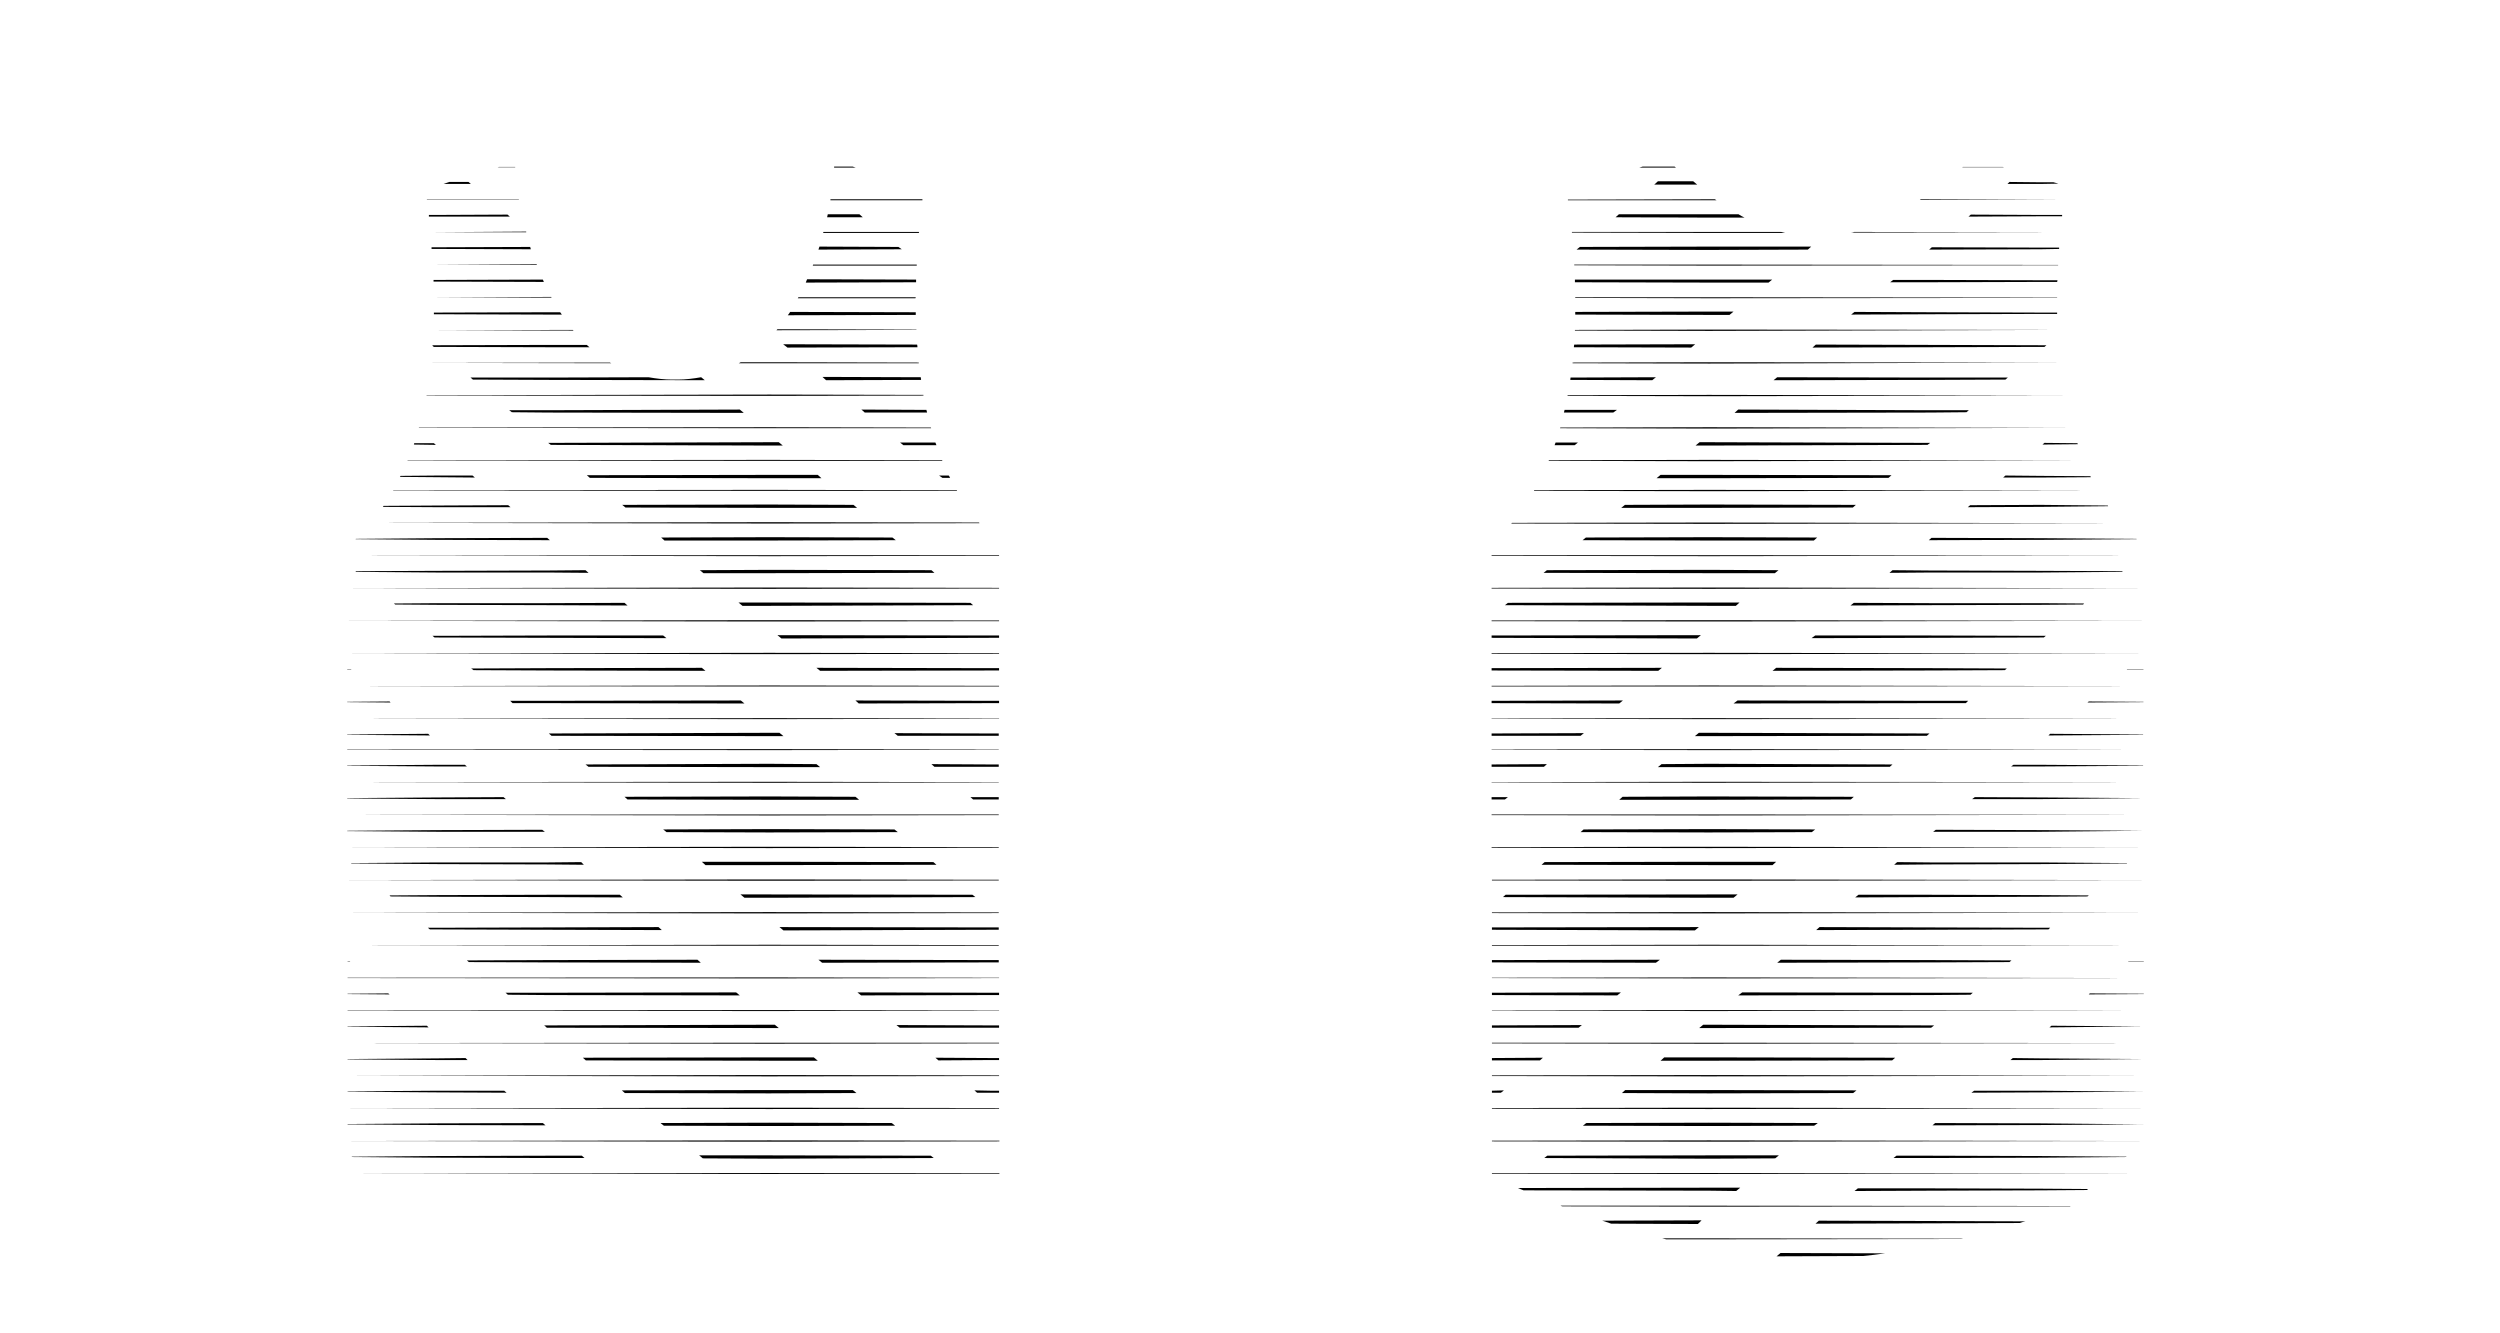 <?xml version="1.0" encoding="utf-8"?>
<!-- Generator: Adobe Illustrator 25.3.0, SVG Export Plug-In . SVG Version: 6.00 Build 0)  -->
<svg version="1.1" id="Layer_1" xmlns="http://www.w3.org/2000/svg" xmlns:xlink="http://www.w3.org/1999/xlink" x="0px" y="0px"
	 viewBox="0 0 750.2 400.1" style="enable-background:new 0 0 750.2 400.1;" xml:space="preserve">
<g>
	<path d="M282.8,138.3c0-0.1-0.1-0.1-0.1-0.2l-51.9-0.1l-108.5,0.1c0,0,0,0,0,0.1l108.5,0.1L282.8,138.3z"/>
	<path d="M279.4,128.5c0-0.1,0-0.1-0.1-0.2l-48.5-0.1l-105.1,0.1c0,0,0,0,0,0.1l105.1,0.1L279.4,128.5z"/>
	<path d="M277.1,118.7c0-0.1,0-0.1,0-0.2l-46.2-0.1L128,118.6c0,0,0,0.1,0,0.1l102.9,0.1L277.1,118.7z"/>
	<path d="M275.7,109c0-0.1,0-0.1,0-0.2l-44.8-0.1l-8.6,0c-0.2,0.1-0.4,0.2-0.6,0.3l9.2,0L275.7,109z"/>
	<path d="M129.4,108.9l54,0.1c-0.1-0.1-0.3-0.1-0.4-0.2L129.4,108.9C129.4,108.8,129.4,108.9,129.4,108.9z"/>
	<path d="M275,98.9l-41.7-0.1c-0.1,0.1-0.2,0.2-0.3,0.3l42-0.1C275,99.1,275,99,275,98.9z"/>
	<path d="M130.1,99.1l42,0.1c-0.1-0.1-0.1-0.1-0.2-0.2L130.1,99.1C130.1,99,130.1,99.1,130.1,99.1z"/>
	<path d="M274.8,89.2l-35.2,0c-0.1,0.1-0.1,0.2-0.2,0.3l35.3,0C274.8,89.3,274.8,89.2,274.8,89.2z"/>
	<path d="M130.2,89.3l35.3,0c0-0.1-0.1-0.1-0.1-0.2L130.2,89.3C130.2,89.3,130.2,89.3,130.2,89.3z"/>
	<path d="M129.9,79.5l31.2,0c0-0.1,0-0.1-0.1-0.2L129.9,79.5C129.9,79.5,129.9,79.5,129.9,79.5z"/>
	<path d="M275.1,79.4l-31.1,0c0,0.1-0.1,0.2-0.1,0.3l31.2,0C275.1,79.5,275.1,79.4,275.1,79.4z"/>
	<path d="M129.2,69.7l28.7,0c0-0.1,0-0.1,0-0.2L129.2,69.7C129.2,69.7,129.2,69.7,129.2,69.7z"/>
	<path d="M275.8,69.6l-28.7,0c0,0.1-0.1,0.2-0.1,0.3l28.7,0C275.8,69.7,275.8,69.7,275.8,69.6z"/>
	<path d="M155.7,60c0,0,0-0.1,0-0.1l-27.6,0c0,0,0,0.1,0,0.1L155.7,60z"/>
	<path d="M276.8,59.8l-27.6,0c0,0.1,0,0.2,0,0.3l27.6,0C276.8,60,276.8,59.9,276.8,59.8z"/>
	<path d="M255.9,50l-5.6,0c0,0.1,0,0.2,0,0.3l6.5,0L255.9,50z"/>
	<path d="M154.6,50.1l-4.9,0l-0.4,0.1l5.3,0C154.6,50.2,154.6,50.1,154.6,50.1z"/>
	<polygon points="230.8,352 104.3,352.2 104.3,352.2 230.8,352.3 299.9,352.3 299.9,352.1 	"/>
	<polygon points="299.9,342.5 299.9,342.3 230.8,342.2 104.3,342.4 104.3,342.4 230.8,342.6 	"/>
	<polygon points="299.8,332.7 299.8,332.5 230.8,332.4 104.3,332.6 104.3,332.6 230.8,332.8 	"/>
	<polygon points="299.8,322.9 299.8,322.7 230.8,322.6 104.3,322.8 104.3,322.8 230.8,323 	"/>
	<polygon points="299.8,313.1 299.8,312.9 230.8,312.9 104.3,313 104.3,313 230.8,313.2 	"/>
	<polygon points="299.8,303.3 299.8,303.2 230.8,303.1 104.3,303.2 104.3,303.3 230.8,303.4 	"/>
	<polygon points="299.8,293.5 299.8,293.4 230.8,293.3 104.3,293.4 104.3,293.5 230.8,293.6 	"/>
	<polygon points="299.7,283.8 299.7,283.6 230.8,283.5 104.3,283.7 104.3,283.7 230.8,283.8 	"/>
	<polygon points="299.7,274 299.7,273.8 230.8,273.7 104.3,273.9 104.3,273.9 230.8,274.1 	"/>
	<polygon points="299.7,264.2 299.7,264 230.8,263.9 104.3,264.1 104.3,264.1 230.8,264.3 	"/>
	<polygon points="299.7,254.4 299.7,254.2 230.8,254.1 104.2,254.3 104.2,254.3 230.8,254.5 	"/>
	<polygon points="299.7,244.6 299.7,244.4 230.8,244.4 104.2,244.5 104.2,244.5 230.8,244.7 	"/>
	<polygon points="299.7,234.8 299.7,234.7 230.8,234.6 104.2,234.7 104.2,234.7 230.8,234.9 	"/>
	<polygon points="299.7,225 299.7,224.9 230.8,224.8 104.2,224.9 104.2,225 230.8,225.1 	"/>
	<polygon points="299.8,215.7 299.8,215.6 230.8,215.5 104.2,215.7 104.2,215.7 230.8,215.8 	"/>
	<polygon points="299.8,206 299.8,205.8 230.8,205.7 104.2,205.9 104.2,205.9 230.8,206 	"/>
	<polygon points="299.8,196.2 299.8,196 230.8,195.9 104.2,196.1 104.2,196.1 230.8,196.3 	"/>
	<polygon points="299.8,186.4 299.8,186.2 230.8,186.1 104.2,186.3 104.2,186.3 230.8,186.5 	"/>
	<polygon points="299.8,176.6 299.8,176.4 230.8,176.3 104.2,176.5 104.2,176.5 230.8,176.7 	"/>
	<polygon points="299.8,166.8 299.8,166.6 230.8,166.6 104.2,166.7 104.2,166.7 230.8,166.9 	"/>
	<path d="M293.9,157c0-0.1-0.1-0.1-0.1-0.2l-62.9-0.1l-119.5,0.2c0,0,0,0,0,0l119.6,0.2L293.9,157z"/>
	<path d="M287.2,147.3c0-0.1-0.1-0.1-0.1-0.2l-56.2-0.1L118,147.1c0,0,0,0,0,0.1l112.9,0.1L287.2,147.3z"/>
	<path d="M282.8,143.4l2.3,0c-0.1-0.2-0.2-0.5-0.4-0.7l-2.9,0L282.8,143.4z"/>
	<polygon points="176.1,142.6 177,143.4 230.8,143.5 246.5,143.5 245.4,142.5 230.8,142.5 	"/>
	<path d="M142.5,143.3l-0.7-0.6l-10.6,0l-11,0.1c-0.1,0.1-0.1,0.2-0.2,0.3l11.2,0.1L142.5,143.3z"/>
	<path d="M271.1,133.6l9.9,0c-0.1-0.3-0.2-0.5-0.3-0.8l-10.6,0L271.1,133.6z"/>
	<polygon points="164.5,132.9 165.3,133.5 230.8,133.7 234.9,133.7 233.7,132.7 230.8,132.7 	"/>
	<path d="M130.2,133l-5.9,0c0,0.1-0.1,0.3-0.1,0.4l6.6,0.1L130.2,133z"/>
	<polygon points="152.8,123.1 153.6,123.7 164.5,123.8 223.2,123.9 222,122.9 164.5,123.1 	"/>
	<path d="M259.5,123.8l18.7,0c-0.1-0.3-0.1-0.5-0.2-0.8l-19.5-0.1L259.5,123.8z"/>
	<path d="M247.9,114.1l28.5-0.1c0-0.3-0.1-0.5-0.1-0.8l-29.5-0.1L247.9,114.1z"/>
	<path d="M141.2,113.3l0.7,0.6l22.6,0.1l47,0.1l-1.1-0.9c-2.3,0.4-4.6,0.7-7,0.7H202h-0.3c-2.4,0-4.8-0.3-7.1-0.7l-30.1,0.1
		L141.2,113.3z"/>
	<path d="M236.3,104.3l39-0.1c0-0.3,0-0.5-0.1-0.8l-40.2-0.1L236.3,104.3z"/>
	<path d="M131.3,103.6l-1.5,0c0,0.1,0,0.1,0,0.2l0.4,0.3l1.1,0l33.2,0.1l12.4,0c-0.3-0.2-0.6-0.5-0.8-0.7l-11.6,0L131.3,103.6z"/>
	<path d="M274.8,93.7l-37.7-0.1c-0.2,0.3-0.4,0.7-0.7,1l38.4-0.1C274.8,94.2,274.8,93.9,274.8,93.7z"/>
	<path d="M131.3,93.8l-1.1,0c0,0.2,0,0.3,0,0.5l1.1,0l33.2,0.1l4.1,0c-0.2-0.2-0.3-0.5-0.5-0.7l-3.6,0L131.3,93.8z"/>
	<path d="M274.9,83.9l-32.7-0.1c-0.1,0.3-0.3,0.6-0.4,1l33.1-0.1C274.9,84.4,274.9,84.1,274.9,83.9z"/>
	<path d="M130.1,84c0,0.2,0,0.3,0,0.5l1.2,0l31.9,0.1c-0.1-0.2-0.2-0.4-0.3-0.7L131.3,84L130.1,84z"/>
	<path d="M269.6,74.1L245.9,74c-0.1,0.3-0.2,0.6-0.3,0.9l25-0.1L269.6,74.1z"/>
	<path d="M129.5,74.2c0,0.2,0,0.3,0,0.5l1.7,0l28.1,0.1c-0.1-0.2-0.1-0.4-0.2-0.7l-27.8,0.1L129.5,74.2z"/>
	<path d="M152.3,64.4l-21,0.1l-2.6,0c0,0.2,0,0.3,0,0.5l2.6,0L153,65L152.3,64.4z"/>
	<path d="M257.9,64.3l-9.5,0c-0.1,0.3-0.1,0.6-0.2,0.9l10.7,0L257.9,64.3z"/>
	<polygon points="140.6,54.6 134.8,54.6 133.1,55.2 141.3,55.2 	"/>
	<polygon points="209.8,346.7 210.9,347.6 230.8,347.7 280.2,347.5 279.3,346.8 230.8,346.7 	"/>
	<polygon points="131.3,346.9 105.5,347.1 105.7,347.2 131.3,347.4 164.5,347.5 175.4,347.5 174.6,346.8 164.5,346.8 	"/>
	<polygon points="163.7,337.7 162.9,337 131.3,337.1 104.3,337.3 104.3,337.4 131.3,337.6 	"/>
	<polygon points="198.2,337 199.2,337.8 230.8,337.9 268.6,337.8 267.6,337 230.8,336.9 	"/>
	<polygon points="292.4,327.2 293.2,327.9 297.2,327.9 299.8,327.9 299.8,327.3 297.2,327.3 	"/>
	<polygon points="186.6,327.2 187.5,328 230.8,328.1 257,328 255.9,327.1 230.8,327.1 	"/>
	<polygon points="152,327.9 151.3,327.3 131.3,327.3 104.3,327.5 104.3,327.6 131.3,327.8 	"/>
	<polygon points="280.7,317.4 281.6,318.2 297.2,318.1 299.8,318.1 299.8,317.5 297.2,317.5 	"/>
	<polygon points="140.3,318.1 139.7,317.5 131.3,317.6 104.3,317.8 104.3,317.9 131.3,318.1 	"/>
	<polygon points="174.9,317.4 175.8,318.2 230.8,318.3 245.4,318.3 244.2,317.3 230.8,317.3 	"/>
	<polygon points="164.5,307.7 163.3,307.7 164.1,308.4 164.5,308.4 230.8,308.5 233.7,308.5 232.5,307.5 230.8,307.5 	"/>
	<polygon points="128.1,307.8 104.3,308 104.3,308.1 128.6,308.3 	"/>
	<polygon points="269,307.6 270,308.4 297.2,308.4 299.8,308.4 299.8,307.7 297.2,307.7 	"/>
	<polygon points="151.7,297.9 152.4,298.5 164.5,298.6 222,298.7 220.9,297.8 164.5,297.9 	"/>
	<polygon points="257.3,297.8 258.4,298.7 297.2,298.6 299.8,298.6 299.8,297.9 297.2,297.9 	"/>
	<polygon points="116.5,298.1 104.3,298.2 104.3,298.3 116.9,298.4 	"/>
	<polygon points="245.6,288 246.7,288.9 297.2,288.8 299.7,288.8 299.7,288.1 297.2,288.1 	"/>
	<polygon points="140.1,288.2 140.7,288.7 164.5,288.8 210.3,288.9 209.3,288 164.5,288.1 	"/>
	<polygon points="105,288.4 104.3,288.4 104.3,288.5 105.1,288.5 	"/>
	<polygon points="131.3,278.4 128.4,278.4 129,278.9 131.3,278.9 164.5,279 198.6,279.1 197.6,278.2 164.5,278.3 	"/>
	<polygon points="297.2,278.3 233.9,278.2 235.1,279.2 297.2,279 299.7,279 299.7,278.3 	"/>
	<polygon points="222.2,268.4 223.4,269.4 230.8,269.4 292.7,269.2 291.8,268.5 230.8,268.4 	"/>
	<polygon points="131.3,268.6 116.9,268.7 117.2,269 131.3,269.1 164.5,269.2 186.9,269.3 186,268.5 164.5,268.5 	"/>
	<polygon points="210.6,258.6 211.7,259.6 230.8,259.6 281,259.5 280.1,258.7 230.8,258.6 	"/>
	<polygon points="131.3,258.8 105.3,259 105.5,259.1 131.3,259.3 164.5,259.4 175.2,259.5 174.4,258.7 164.5,258.8 	"/>
	<polygon points="199,248.9 200,249.7 230.8,249.8 269.4,249.7 268.4,248.9 230.8,248.8 	"/>
	<polygon points="163.5,249.6 162.7,249 131.3,249.1 104.2,249.3 104.2,249.4 131.3,249.6 	"/>
	<polygon points="151.8,239.8 151.1,239.2 131.3,239.3 104.2,239.5 104.2,239.6 131.3,239.8 	"/>
	<polygon points="291.2,239.2 292,239.9 297.2,239.9 299.7,239.9 299.7,239.2 297.2,239.2 	"/>
	<polygon points="187.4,239.1 188.3,239.9 230.8,240 257.8,240 256.7,239.1 230.8,239 	"/>
	<polygon points="175.7,229.4 176.6,230.1 230.8,230.2 246.1,230.2 245,229.3 230.8,229.2 	"/>
	<polygon points="140.1,230 139.5,229.5 131.3,229.5 104.2,229.7 104.2,229.8 131.3,230 	"/>
	<polygon points="279.5,229.3 280.4,230.1 297.2,230.1 299.7,230.1 299.7,229.4 297.2,229.4 	"/>
	<polygon points="269.4,220.8 297.2,220.8 299.7,220.8 299.7,220.1 297.2,220.1 268.4,220 	"/>
	<polygon points="164.7,220.1 165.5,220.8 230.8,220.9 235.1,220.9 233.9,219.9 230.8,219.9 	"/>
	<polygon points="128.5,220.2 104.2,220.4 104.2,220.5 129,220.7 	"/>
	<polygon points="153.1,210.3 153.8,211 164.5,211 223.4,211.1 222.3,210.2 164.5,210.3 	"/>
	<polygon points="116.9,210.5 104.2,210.6 104.2,210.7 117.2,210.8 	"/>
	<polygon points="256.7,210.2 257.7,211.1 297.2,211 299.8,211 299.8,210.3 297.2,210.3 	"/>
	<polygon points="297.2,200.5 245,200.4 246.1,201.3 297.2,201.2 299.8,201.2 299.8,200.5 	"/>
	<polygon points="141.4,200.6 142.1,201.1 164.5,201.2 211.7,201.3 210.6,200.4 164.5,200.5 	"/>
	<polygon points="105.3,200.8 104.2,200.8 104.2,200.9 105.5,200.9 	"/>
	<polygon points="234.5,191.6 297.2,191.4 299.8,191.4 299.8,190.7 297.2,190.7 233.3,190.6 	"/>
	<polygon points="131.3,190.8 129.8,190.8 130.4,191.3 131.3,191.3 164.5,191.4 200,191.5 199,190.7 164.5,190.7 	"/>
	<polygon points="221.6,180.8 222.8,181.8 230.8,181.8 292,181.6 291.2,180.9 230.8,180.8 	"/>
	<polygon points="131.3,181 118.2,181.1 118.6,181.4 131.3,181.5 164.5,181.6 188.3,181.7 187.4,180.9 164.5,181 	"/>
	<polygon points="131.3,171.3 106.7,171.4 106.8,171.6 131.3,171.8 164.5,171.8 176.6,171.9 175.7,171.1 164.5,171.2 	"/>
	<polygon points="210,171.1 211.1,172 230.8,172 280.4,171.9 279.5,171.1 230.8,171 	"/>
	<polygon points="198.4,161.3 199.4,162.2 230.8,162.2 268.8,162.1 267.8,161.3 230.8,161.2 	"/>
	<path d="M164.5,162.1l0.5,0l-0.8-0.7l-32.8,0.1l-24.6,0.2c0,0-0.1,0.1-0.1,0.1l24.7,0.2L164.5,162.1z"/>
	<path d="M153.2,152.2l-0.7-0.6l-21.2,0.1l-16.2,0.1c-0.1,0.1-0.1,0.2-0.2,0.3l16.3,0.1L153.2,152.2z"/>
	<polygon points="186.7,151.5 187.7,152.3 230.8,152.4 257.2,152.4 256.1,151.5 230.8,151.4 	"/>
	<path d="M625.3,138.2C625.3,138.2,625.3,138.2,625.3,138.2L512.8,138l-48,0.1c0,0.1-0.1,0.1-0.1,0.2l48.1,0.1L625.3,138.2z"/>
	<path d="M621.9,128.4C621.9,128.4,621.9,128.4,621.9,128.4l-109-0.2l-44.7,0.1c0,0.1,0,0.2-0.1,0.2l44.7,0.1L621.9,128.4z"/>
	<path d="M619.6,118.7C619.6,118.6,619.6,118.6,619.6,118.7l-106.8-0.2l-42.4,0.1c0,0.1,0,0.2,0,0.2l42.4,0.1L619.6,118.7z"/>
	<path d="M618.2,108.8l-105.3-0.1l-41,0.1c0,0.1,0,0.2,0,0.2l41,0.1L618.2,108.8C618.2,108.9,618.2,108.8,618.2,108.8z"/>
	<path d="M617.5,99l-104.6-0.1l-40.3,0.1c0,0.1,0,0.2,0,0.2l40.3,0.1L617.5,99C617.5,99.1,617.5,99,617.5,99z"/>
	<path d="M472.7,89.2c0,0.1,0,0.2,0,0.2l40.1,0.1l104.5-0.1c0,0,0,0,0-0.1l-104.5-0.1L472.7,89.2z"/>
	<path d="M472.4,79.4c0,0.1,0,0.2,0,0.2l40.4,0.1l104.8-0.1c0,0,0,0,0-0.1l-104.8-0.1L472.4,79.4z"/>
	<path d="M471.7,69.6c0,0.1,0,0.2,0,0.2l41.1,0.1l22.9,0c-0.4-0.1-0.8-0.2-1.2-0.3l-21.7,0L471.7,69.6z"/>
	<path d="M618.3,69.7l-61.9-0.1c-0.3,0.1-0.7,0.2-1,0.2L618.3,69.7C618.3,69.7,618.3,69.7,618.3,69.7z"/>
	<path d="M619.3,59.9l-42.9-0.1c-0.1,0.1-0.2,0.1-0.3,0.2L619.3,59.9C619.3,59.9,619.3,59.9,619.3,59.9z"/>
	<path d="M512.8,60.1l2.3,0c-0.2-0.1-0.3-0.2-0.5-0.3l-1.9,0l-42.2,0.1c0,0.1,0,0.2,0,0.2L512.8,60.1z"/>
	<path d="M601,50.1l-12,0c-0.1,0-0.1,0.1-0.2,0.1l12.6,0L601,50.1z"/>
	<path d="M502.5,50l-9.6,0l-1,0.3l11,0C502.8,50.2,502.7,50.1,502.5,50z"/>
	<path d="M498.8,371.6c0.4,0.1,0.8,0.2,1.2,0.3l12.8,0l75.7-0.1c0.2,0,0.4-0.1,0.6-0.1l-76.3-0.1L498.8,371.6z"/>
	<path d="M468.3,361.8c0.2,0.1,0.4,0.2,0.6,0.2l44,0.1l108.2-0.1c0.1,0,0.1,0,0.2-0.1l-108.4-0.1L468.3,361.8z"/>
	<polygon points="447.7,352.1 447.7,352.3 512.8,352.3 643.2,352.2 643.2,352.2 512.8,352 	"/>
	<polygon points="447.7,342.3 447.7,342.5 512.8,342.6 643.2,342.4 643.2,342.4 512.8,342.2 	"/>
	<polygon points="447.7,332.5 447.7,332.7 512.8,332.8 643.2,332.6 643.2,332.6 512.8,332.4 	"/>
	<polygon points="447.7,322.7 447.7,322.9 512.8,323 643.2,322.8 643.2,322.8 512.8,322.6 	"/>
	<polygon points="447.7,312.9 447.7,313.1 512.8,313.2 643.2,313 643.2,313 512.8,312.9 	"/>
	<polygon points="447.7,303.2 447.7,303.3 512.8,303.4 643.3,303.2 643.3,303.2 512.8,303.1 	"/>
	<polygon points="447.7,293.4 447.7,293.5 512.8,293.6 643.3,293.5 643.3,293.5 512.8,293.3 	"/>
	<polygon points="447.7,283.6 447.7,283.8 512.8,283.8 643.3,283.7 643.3,283.7 512.8,283.5 	"/>
	<polygon points="512.8,273.7 447.7,273.8 447.7,274 512.8,274.1 643.3,273.9 643.3,273.9 	"/>
	<polygon points="643.1,264.1 643.1,264.1 512.8,263.9 447.7,264 447.7,264.2 512.8,264.3 	"/>
	<polygon points="643.1,254.3 643.1,254.3 512.8,254.1 447.6,254.2 447.6,254.4 512.8,254.5 	"/>
	<polygon points="643.1,244.5 643.1,244.5 512.8,244.4 447.6,244.4 447.6,244.6 512.8,244.7 	"/>
	<polygon points="643.1,234.7 643.1,234.7 512.8,234.6 447.6,234.7 447.6,234.8 512.8,234.9 	"/>
	<polygon points="643.1,225 643.1,225 512.8,224.8 447.6,224.9 447.6,225 512.8,225.1 	"/>
	<polygon points="643.2,215.7 643.2,215.7 512.8,215.5 447.6,215.6 447.6,215.7 512.8,215.8 	"/>
	<polygon points="643.2,205.9 643.2,205.9 512.8,205.7 447.6,205.8 447.6,206 512.8,206 	"/>
	<polygon points="643.2,196.1 643.2,196.1 512.8,195.9 447.6,196 447.6,196.2 512.8,196.3 	"/>
	<polygon points="643.2,186.3 643.2,186.3 512.8,186.1 447.6,186.2 447.6,186.4 512.8,186.5 	"/>
	<polygon points="643.2,176.5 643.2,176.5 512.8,176.3 447.6,176.4 447.6,176.6 512.8,176.7 	"/>
	<polygon points="643.2,166.7 643.2,166.7 512.8,166.6 447.6,166.6 447.6,166.8 512.8,166.9 	"/>
	<path d="M636.3,157C636.3,156.9,636.3,156.9,636.3,157l-123.5-0.2l-59.1,0.1c-0.1,0.1-0.1,0.1-0.2,0.2l59.3,0.1L636.3,157z"/>
	<path d="M629.6,147.2C629.6,147.2,629.6,147.1,629.6,147.2L512.8,147l-52.4,0.1c0,0.1-0.1,0.1-0.1,0.2l52.5,0.1L629.6,147.2z"/>
	<path d="M601.8,142.7l-0.7,0.6l11.2,0l15.1-0.1c0-0.1-0.1-0.2-0.1-0.3l-15-0.1L601.8,142.7z"/>
	<polygon points="498.3,142.5 497.1,143.5 512.8,143.5 566.7,143.4 567.6,142.6 512.8,142.5 	"/>
	<path d="M612.9,133.4l10.6-0.1c0-0.1-0.1-0.2-0.1-0.3l-9.9-0.1L612.9,133.4z"/>
	<path d="M473.5,132.8l-6.7,0c-0.1,0.3-0.2,0.5-0.3,0.8l6,0L473.5,132.8z"/>
	<polygon points="510,132.7 508.8,133.7 512.8,133.7 578.4,133.5 579.2,132.9 512.8,132.7 	"/>
	<polygon points="520.5,123.9 579.2,123.8 590.1,123.7 590.8,123.1 579.2,123.1 521.6,122.9 	"/>
	<path d="M485.2,123l-15.7,0c-0.1,0.3-0.1,0.5-0.2,0.8l14.8,0L485.2,123z"/>
	<polygon points="532.2,114.1 579.2,114 601.8,113.9 602.5,113.3 579.2,113.3 533.3,113.2 	"/>
	<path d="M471.2,114l24.6,0.1l1.1-0.9l-25.6,0.1C471.3,113.5,471.2,113.8,471.2,114z"/>
	<polygon points="544.9,103.4 543.9,104.3 579.2,104.2 612.4,104.1 613.5,104.1 614.1,103.6 612.4,103.6 579.2,103.5 	"/>
	<path d="M472.3,104.2l35.2,0.1l1.2-1l-36.3,0.1C472.3,103.7,472.3,104,472.3,104.2z"/>
	<path d="M472.7,93.6c0,0.3,0,0.5,0,0.8l40.1,0.1l6.2,0l1.2-1l-7.4,0L472.7,93.6z"/>
	<path d="M579.2,93.7l-22.7-0.1l-1,0.8l23.6-0.1l33.2-0.1l5,0c0-0.1,0-0.3,0-0.4l-4.9,0L579.2,93.7z"/>
	<path d="M472.6,83.9c0,0.3,0,0.5,0,0.8l40.2,0.1l17.9,0l1.1-0.9l-19.1,0L472.6,83.9z"/>
	<path d="M617.4,84.1l-5,0l-33.2-0.1l-11.1,0l-0.9,0.7l11.9,0l33.2-0.1l5,0C617.4,84.3,617.4,84.2,617.4,84.1z"/>
	<path d="M617.9,74.7c0-0.1,0-0.3,0-0.4l-5.6,0l-32.6-0.1l-0.8,0.7l0.2,0l33.2-0.1L617.9,74.7z"/>
	<polygon points="474.1,74.1 473.1,74.9 512.8,75 542.5,74.9 543.5,74 512.8,74 	"/>
	<path d="M590.7,65l21.7-0.1l6.4,0c0-0.1,0-0.3,0-0.4l-6.4,0l-21-0.1L590.7,65z"/>
	<path d="M485.8,64.3l-1,0.9l28.1,0.1l10.6,0c-0.6-0.3-1.2-0.6-1.8-1l-8.8,0L485.8,64.3z"/>
	<path d="M496.4,55.4l12.9,0c-0.4-0.3-0.8-0.7-1.2-1l-10.6,0L496.4,55.4z"/>
	<polygon points="617.7,55.1 616.2,54.7 612.4,54.7 603,54.6 602.4,55.2 612.4,55.2 	"/>
	<path d="M533.1,377l26-0.1c2.2-0.2,4.4-0.5,6.6-0.8l-31.4-0.1L533.1,377z"/>
	<path d="M545.8,366.3l-1,0.9l34.4-0.1l26.9-0.1c0.6-0.2,1.1-0.4,1.7-0.5l-28.6-0.1L545.8,366.3z"/>
	<path d="M510.6,366.2l-29.8,0.1c0.9,0.3,1.8,0.6,2.7,0.9l26,0.1L510.6,366.2z"/>
	<polygon points="579.2,356.6 557.5,356.6 556.5,357.4 579.2,357.3 612.4,357.2 626.2,357.1 626.6,356.8 612.4,356.7 	"/>
	<path d="M521,357.4l1.2-1l-9.4,0l-57.3,0.1c0.5,0.2,1.1,0.5,1.7,0.7l55.7,0.1L521,357.4z"/>
	<polygon points="638,347.2 638.1,347.1 612.4,346.9 579.2,346.8 569.1,346.8 568.2,347.5 579.2,347.5 612.4,347.4 	"/>
	<polygon points="532.7,347.6 533.8,346.7 512.8,346.7 464.3,346.8 463.4,347.5 512.8,347.7 	"/>
	<polygon points="580.7,337 579.9,337.7 612.4,337.6 643.2,337.4 643.2,337.4 612.4,337.1 	"/>
	<polygon points="544.4,337.8 545.5,337 512.8,336.9 476,337 475,337.8 512.8,337.9 	"/>
	<polygon points="451.3,327.2 447.7,327.3 447.7,327.9 450.4,327.9 	"/>
	<polygon points="592.4,327.3 591.6,327.9 612.4,327.8 643.2,327.6 643.2,327.6 612.4,327.3 	"/>
	<polygon points="556.1,328 557.1,327.2 512.8,327.1 487.7,327.1 486.7,328 512.8,328.1 	"/>
	<polygon points="567.8,318.2 568.7,317.4 512.8,317.3 499.4,317.3 498.3,318.3 512.8,318.3 	"/>
	<polygon points="463,317.4 447.7,317.5 447.7,318.2 462.1,318.2 	"/>
	<polygon points="604,317.5 603.3,318.1 612.4,318.1 643.2,317.8 643.2,317.8 612.4,317.6 	"/>
	<polygon points="474.7,307.6 447.7,307.7 447.7,308.4 473.7,308.4 	"/>
	<polygon points="615,308.3 643.3,308 643.3,308 615.6,307.8 	"/>
	<polygon points="579.5,308.4 580.4,307.7 579.2,307.7 512.8,307.5 511.1,307.5 509.9,308.5 512.8,308.5 579.2,308.4 	"/>
	<polygon points="486.4,297.8 447.7,297.9 447.7,298.6 485.3,298.7 	"/>
	<polygon points="626.8,298.4 643.3,298.3 643.3,298.2 627.1,298.1 	"/>
	<polygon points="592,297.9 579.2,297.9 522.8,297.8 521.6,298.7 579.2,298.6 591.3,298.5 	"/>
	<polygon points="638.6,288.5 643.3,288.5 643.3,288.4 638.7,288.4 	"/>
	<polygon points="498.1,288 447.7,288.1 447.7,288.8 496.9,288.9 	"/>
	<polygon points="603.6,288.2 579.2,288.1 534.4,288 533.3,288.9 579.2,288.8 603,288.7 	"/>
	<polygon points="509.8,278.2 447.7,278.3 447.7,279 508.6,279.2 	"/>
	<polygon points="614.7,278.9 615.2,278.4 612.4,278.4 579.2,278.3 546,278.2 545,279.1 579.2,279 612.4,278.9 	"/>
	<polygon points="557.7,268.5 556.7,269.3 579.2,269.2 612.4,269.1 626.4,269 626.8,268.7 612.4,268.6 579.2,268.5 	"/>
	<polygon points="451.8,268.5 451,269.2 512.8,269.4 520.2,269.4 521.4,268.4 512.8,268.4 	"/>
	<polygon points="463.5,258.7 462.6,259.5 512.8,259.6 531.9,259.6 533,258.6 512.8,258.6 	"/>
	<polygon points="569.3,258.7 568.4,259.5 579.2,259.4 612.4,259.3 638.2,259.1 638.3,259 612.4,258.8 579.2,258.8 	"/>
	<polygon points="580.1,249.6 612.4,249.6 643.1,249.3 643.1,249.3 612.4,249.1 580.9,249 	"/>
	<polygon points="475.2,248.9 474.3,249.7 512.8,249.8 543.7,249.7 544.7,248.9 512.8,248.8 	"/>
	<polygon points="486.9,239.1 485.9,240 512.8,240 555.4,239.9 556.3,239.1 512.8,239 	"/>
	<polygon points="452.5,239.2 447.6,239.2 447.6,239.9 451.6,239.9 	"/>
	<polygon points="591.8,239.8 612.4,239.8 643.1,239.5 643.1,239.5 612.4,239.3 592.6,239.2 	"/>
	<polygon points="603.5,230 612.4,230 643.1,229.8 643.1,229.7 612.4,229.5 604.2,229.5 	"/>
	<polygon points="498.6,229.3 497.5,230.2 512.8,230.2 567.1,230.1 567.9,229.4 512.8,229.2 	"/>
	<polygon points="464.2,229.3 447.6,229.4 447.6,230.1 463.3,230.1 	"/>
	<polygon points="475.3,220 447.6,220.1 447.6,220.8 474.3,220.8 	"/>
	<polygon points="643.1,220.5 643.1,220.4 615.2,220.2 614.7,220.7 	"/>
	<polygon points="509.8,219.9 508.6,220.9 512.8,220.9 578.2,220.8 579,220.1 512.8,219.9 	"/>
	<polygon points="487,210.2 447.6,210.3 447.6,211 485.9,211.1 	"/>
	<polygon points="520.2,211.1 579.2,211 589.9,211 590.6,210.3 579.2,210.3 521.4,210.2 	"/>
	<polygon points="643.2,210.7 643.2,210.6 626.8,210.5 626.4,210.8 	"/>
	<polygon points="643.2,200.9 643.2,200.8 638.3,200.8 638.2,200.9 	"/>
	<polygon points="531.9,201.3 579.2,201.2 601.6,201.1 602.2,200.6 579.2,200.5 533,200.4 	"/>
	<polygon points="498.7,200.4 447.6,200.5 447.6,201.2 497.6,201.3 	"/>
	<polygon points="544.7,190.7 543.6,191.5 579.2,191.4 612.4,191.3 613.3,191.3 613.9,190.8 612.4,190.8 579.2,190.7 	"/>
	<polygon points="510.4,190.6 447.6,190.7 447.6,191.4 509.2,191.6 	"/>
	<polygon points="452.5,180.9 451.6,181.6 512.8,181.8 520.9,181.8 522,180.8 512.8,180.8 	"/>
	<polygon points="556.3,180.9 555.3,181.7 579.2,181.6 612.4,181.5 625.1,181.4 625.4,181.1 612.4,181 579.2,181 	"/>
	<polygon points="464.2,171.1 463.2,171.9 512.8,172 532.6,172 533.7,171.1 512.8,171 	"/>
	<polygon points="567.9,171.1 567,171.9 579.2,171.8 612.4,171.8 636.8,171.6 637,171.4 612.4,171.3 579.2,171.2 	"/>
	<path d="M579.6,161.4l-0.8,0.7l0.5,0l33.2-0.1l28.7-0.2c0,0-0.1,0-0.1-0.1l-28.7-0.2L579.6,161.4z"/>
	<polygon points="475.9,161.3 474.9,162.1 512.8,162.2 544.3,162.2 545.3,161.3 512.8,161.2 	"/>
	<path d="M591.2,151.6l-0.7,0.6l21.9-0.1l20.2-0.2c0-0.1-0.1-0.1-0.1-0.2l-20.1-0.2L591.2,151.6z"/>
	<polygon points="487.6,151.5 486.5,152.4 512.8,152.4 556,152.3 556.9,151.5 512.8,151.4 	"/>
</g>
</svg>
